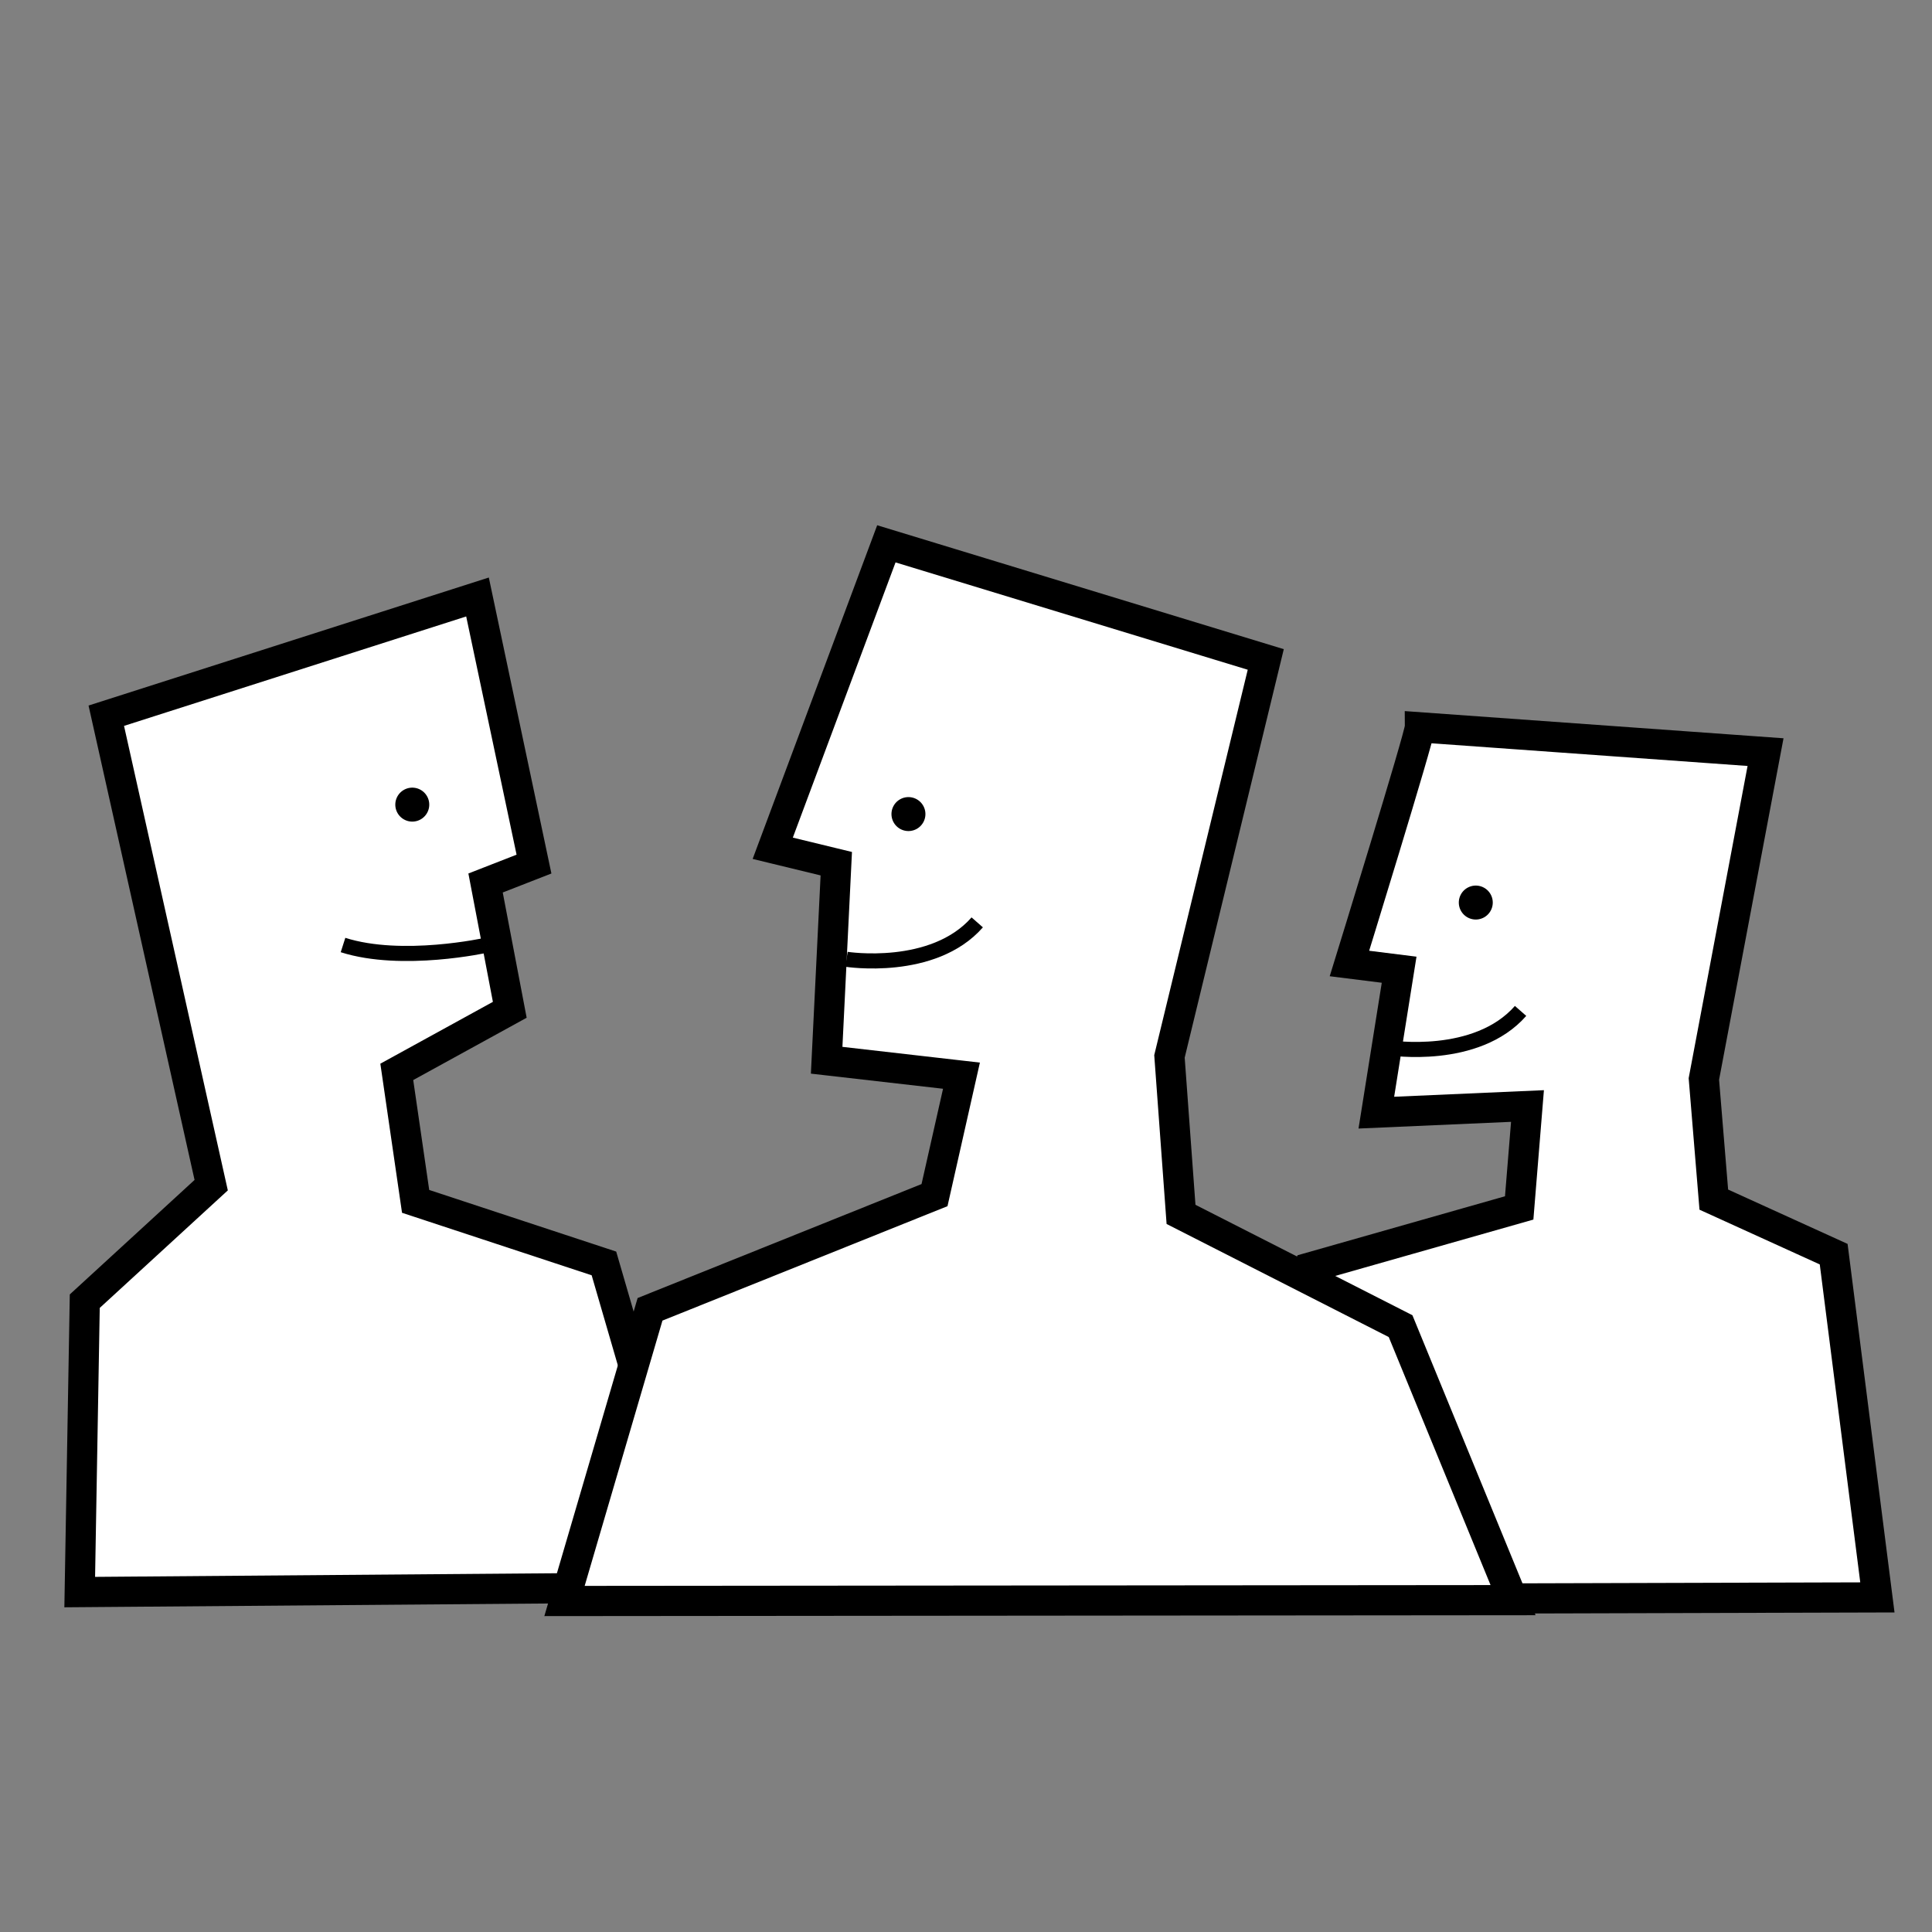 <?xml version="1.0" encoding="UTF-8" standalone="no"?>
<!-- Created with Inkscape (http://www.inkscape.org/) -->

<svg
   xmlns:dc="http://purl.org/dc/elements/1.1/"
   xmlns:cc="http://creativecommons.org/ns#"
   xmlns:rdf="http://www.w3.org/1999/02/22-rdf-syntax-ns#"
   xmlns:svg="http://www.w3.org/2000/svg"
   xmlns="http://www.w3.org/2000/svg"
   xmlns:sodipodi="http://sodipodi.sourceforge.net/DTD/sodipodi-0.dtd"
   xmlns:inkscape="http://www.inkscape.org/namespaces/inkscape"
   width="64px"
   height="64px"
   id="svg2985"
   version="1.1"
   inkscape:version="0.48.4 r9939"
   sodipodi:docname="New document 2">
  <rect width="100%" height="100%" fill="#808080" stroke="none"/>
  <defs
     id="defs2987" />
  <sodipodi:namedview
     id="base"
     pagecolor="#ffffff"
     bordercolor="#666666"
     borderopacity="1.0"
     inkscape:pageopacity="0.0"
     inkscape:pageshadow="2"
     inkscape:zoom="4.686654"
     inkscape:cx="40.613725"
     inkscape:cy="24.927752"
     inkscape:current-layer="layer1"
     showgrid="true"
     inkscape:document-units="px"
     inkscape:grid-bbox="true"
     inkscape:window-width="1366"
     inkscape:window-height="744"
     inkscape:window-x="0"
     inkscape:window-y="24"
     inkscape:window-maximized="1" />
  <g
     id="layer1"
     inkscape:label="Layer 1"
     inkscape:groupmode="layer">
    <path
       style="fill:#ffffff;stroke:#000000;stroke-width:1px;stroke-linecap:butt;stroke-linejoin:miter;stroke-opacity:1"
       d="m 47.034,24.093 c 0,0.275 -2.332,7.824 -2.332,7.824 l 1.646,0.206 -0.755,4.735 5.007,-0.22 -0.275,3.376 -6.997,1.99 -5.762,10.981 24.625,-0.069 -1.448,-11.37 -3.971,-1.807 -0.329,-3.997 2.043,-10.827 z"
       id="path3829"
       inkscape:connector-curvature="0"
       sodipodi:nodetypes="cccccccccccccc" />
    <path
       style="fill:#ffffff;stroke:#000000;stroke-width:1px;stroke-linecap:butt;stroke-linejoin:miter;stroke-opacity:1"
       d="m 15.818,19.776 1.871,8.848 -1.604,0.626 0.802,4.201 -3.743,2.056 0.624,4.29 6.238,2.056 3.119,10.725 L 2.641,52.74 2.808,43.103 6.996,39.26 3.521,23.709 z"
       id="path3003"
       inkscape:connector-curvature="0"
       sodipodi:nodetypes="ccccccccccccc" />
    <path
       style="fill:#ffffff;stroke:#000000;stroke-width:0.5;stroke-linecap:butt;stroke-linejoin:miter;stroke-miterlimit:4;stroke-opacity:1;stroke-dasharray:none"
       d="m 16.113,31.311 c 0,0 -2.79,0.62 -4.75,-0.006"
       id="path3041"
       inkscape:connector-curvature="0"
       sodipodi:nodetypes="cc" />
    <path
       style="fill:#ffffff;stroke:#000000;stroke-width:1px;stroke-linecap:butt;stroke-linejoin:miter;stroke-opacity:1"
       d="m 29.362,18.015 -3.764,10.085 2.105,0.511 -0.319,6.511 4.466,0.511 -0.893,3.957 -9.424,3.783 -2.833,9.662 31.422,-0.028 -3.726,-9.077 -7.273,-3.702 -0.383,-5.234 3.19,-13.149 z"
       id="path2995"
       inkscape:connector-curvature="0"
       sodipodi:nodetypes="cccccccccccccc" />
    <path
       sodipodi:type="arc"
       style="fill:#000000;fill-opacity:1;stroke:none"
       id="path2999"
       sodipodi:cx="33.343746"
       sodipodi:cy="32.542213"
       sodipodi:rx="1.3578901"
       sodipodi:ry="1.3578901"
       d="m 34.702,32.542 a 1.358,1.358 0 1 1 -2.716,0 1.358,1.358 0 1 1 2.716,0 z"
       transform="matrix(0.414,0,0,0.414,16.289,13.495)" />
    <path
       style="fill:none;stroke:#000000;stroke-width:0.5;stroke-linecap:butt;stroke-linejoin:miter;stroke-miterlimit:4;stroke-opacity:1;stroke-dasharray:none"
       d="m 28.041,31.778 c 0,0 2.865,0.447 4.331,-1.223"
       id="path3001"
       inkscape:connector-curvature="0"
       sodipodi:nodetypes="cc" />
    <path
       sodipodi:type="arc"
       style="fill:#000000;fill-opacity:1;stroke:none"
       id="path2999-2"
       sodipodi:cx="33.343746"
       sodipodi:cy="32.542213"
       sodipodi:rx="1.3578901"
       sodipodi:ry="1.3578901"
       d="m 34.702,32.542 a 1.358,1.358 0 1 1 -2.716,0 1.358,1.358 0 1 1 2.716,0 z"
       transform="matrix(0.414,0,0,0.414,-0.147,13.182)" />
    <path
       sodipodi:type="arc"
       style="fill:#000000;fill-opacity:1;stroke:none"
       id="path2999-8"
       sodipodi:cx="33.343746"
       sodipodi:cy="32.542213"
       sodipodi:rx="1.3578901"
       sodipodi:ry="1.3578901"
       d="m 34.702,32.542 a 1.358,1.358 0 1 1 -2.716,0 1.358,1.358 0 1 1 2.716,0 z"
       transform="matrix(0.414,0,0,0.414,35.083,16.426)" />
    <path
       style="fill:none;stroke:#000000;stroke-width:0.5;stroke-linecap:butt;stroke-linejoin:miter;stroke-miterlimit:4;stroke-opacity:1;stroke-dasharray:none"
       d="m 46.04,34.711 c 0,0 2.865,0.447 4.331,-1.223"
       id="path3001-2"
       inkscape:connector-curvature="0"
       sodipodi:nodetypes="cc" />
  </g>
</svg>
